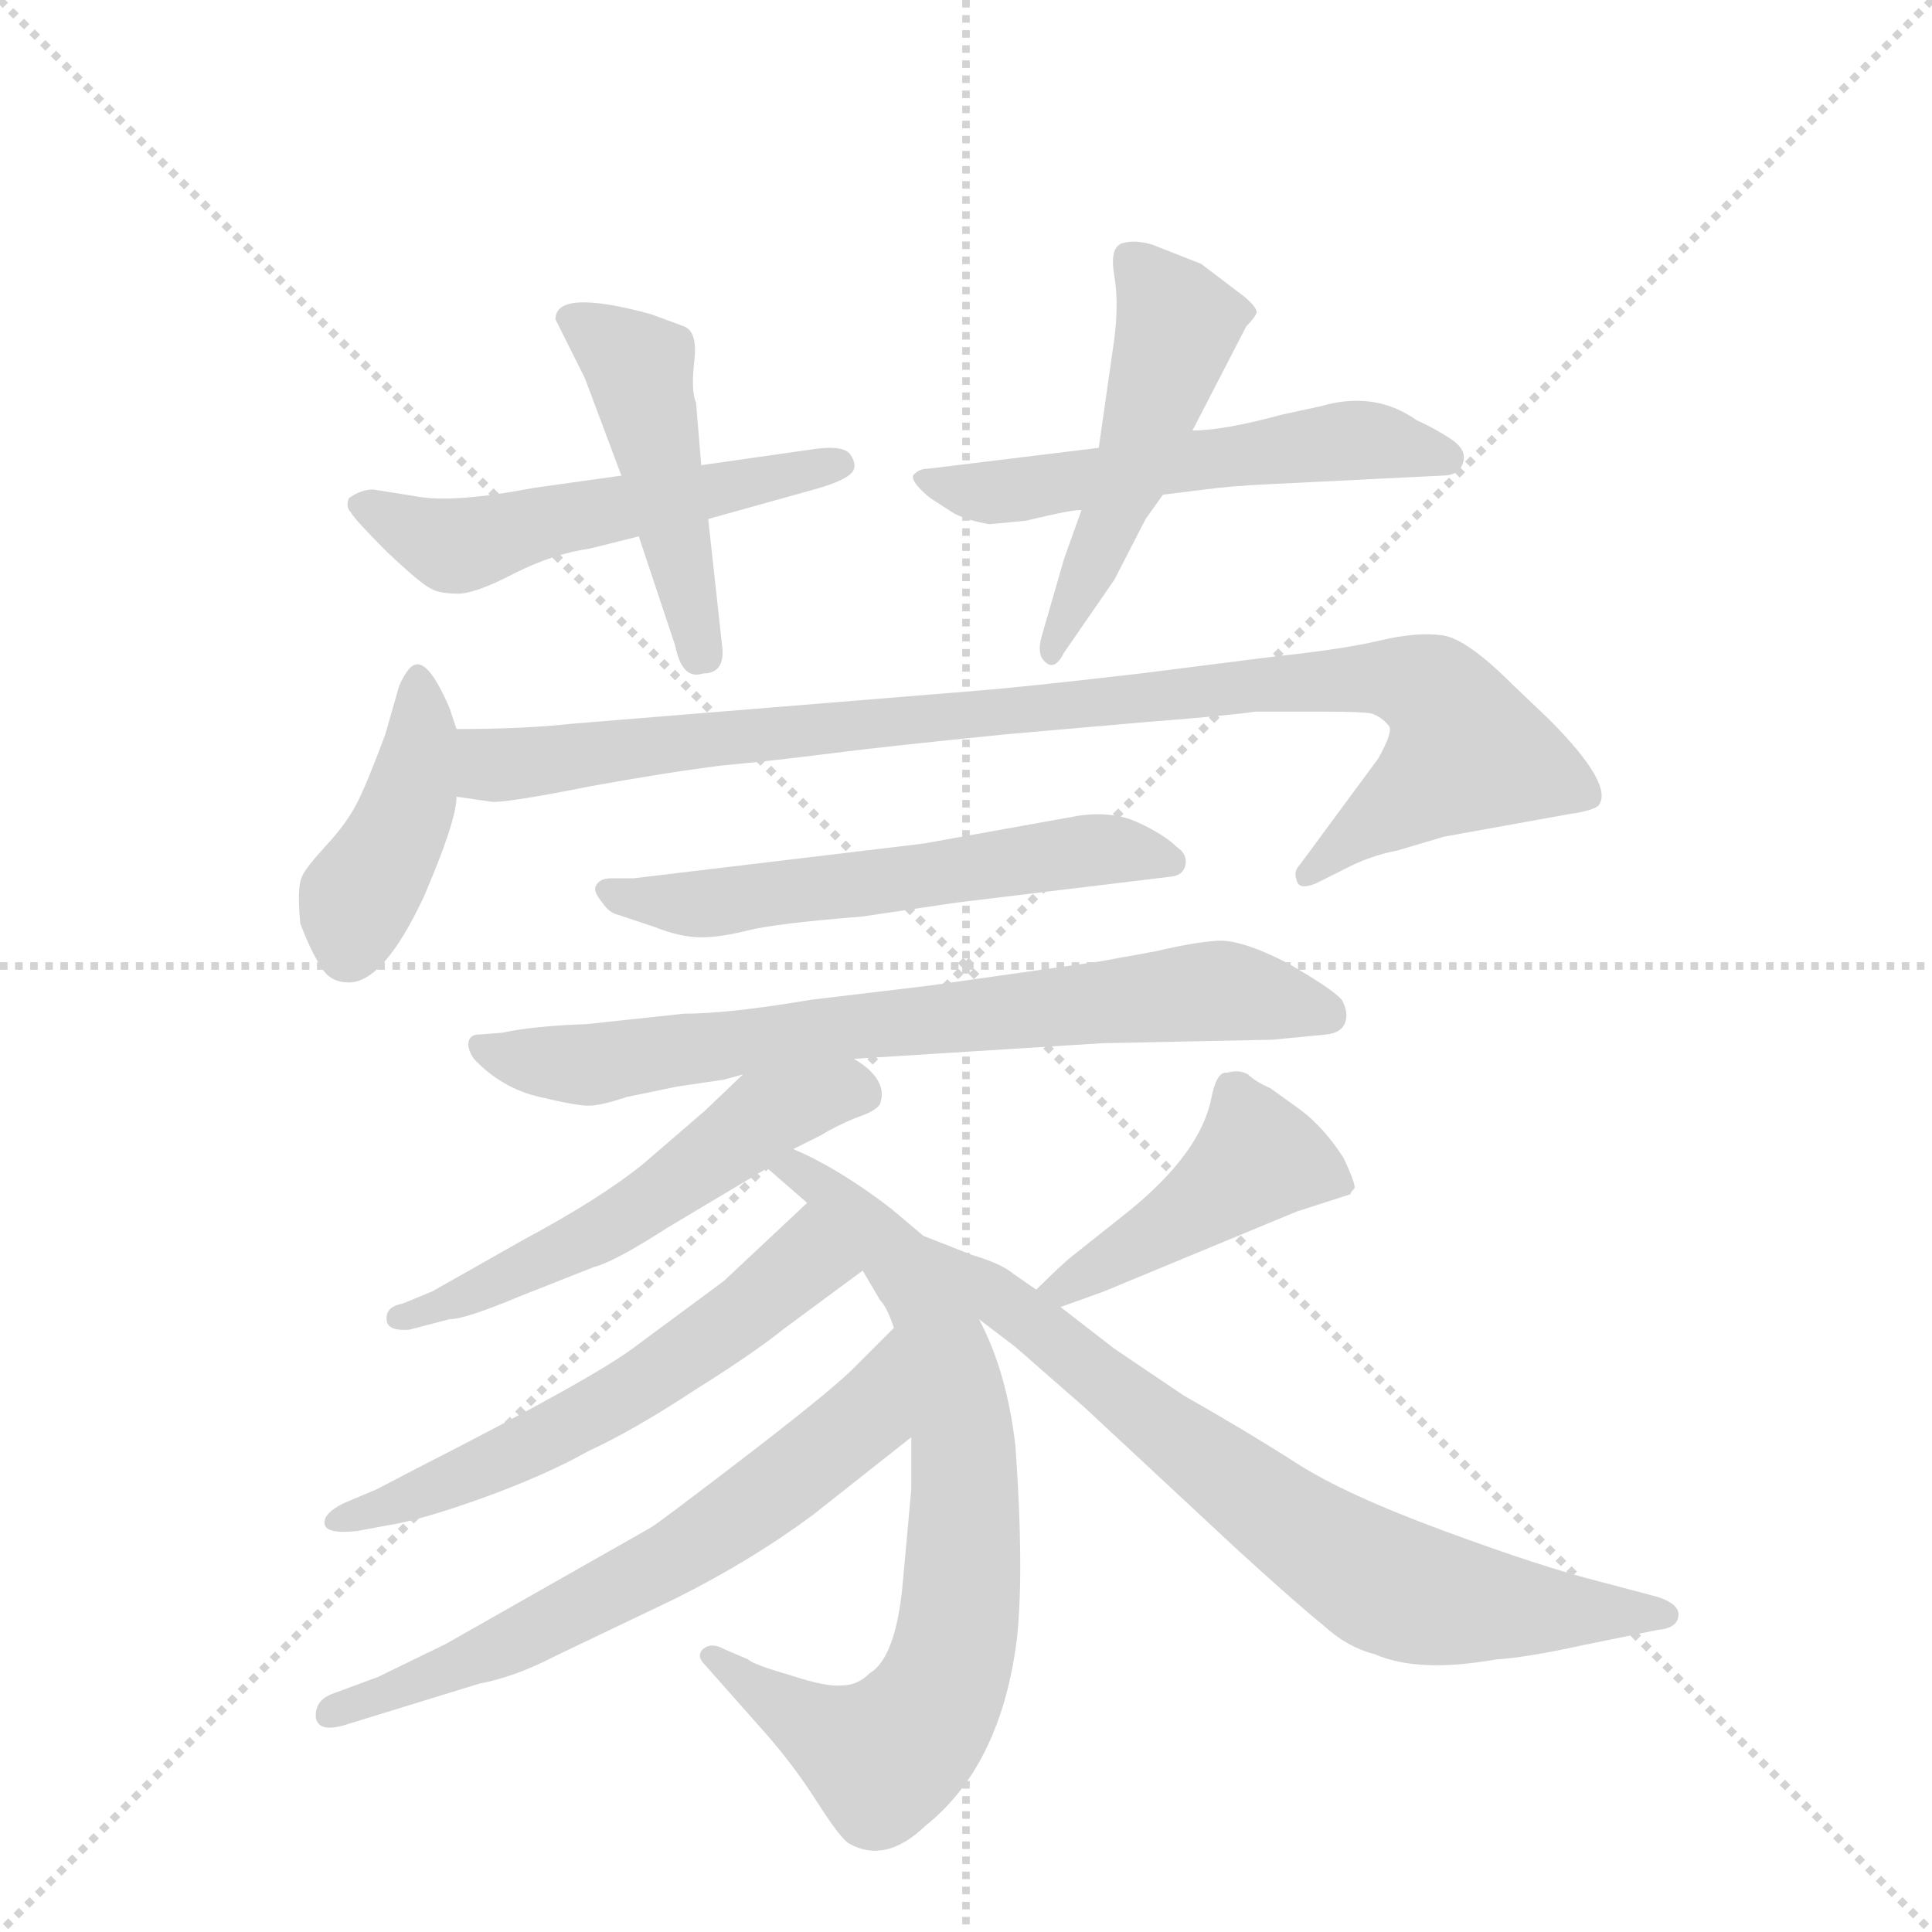 <svg version="1.1" viewBox="0 0 1024 1024" xmlns="http://www.w3.org/2000/svg">
  <g stroke="lightgray" stroke-dasharray="1,1" stroke-width="1" transform="scale(4, 4)">
    <line x1="0" y1="0" x2="256" y2="256"></line>
    <line x1="256" y1="0" x2="0" y2="256"></line>
    <line x1="128" y1="0" x2="128" y2="256"></line>
    <line x1="0" y1="128" x2="256" y2="128"></line>
  </g>
  <g transform="scale(0.92, -0.92) translate(60, -900)">
    <style type="text/css">
      
        @keyframes keyframes0 {
          from {
            stroke: blue;
            stroke-dashoffset: 539;
            stroke-width: 128;
          }
          64% {
            animation-timing-function: step-end;
            stroke: blue;
            stroke-dashoffset: 0;
            stroke-width: 128;
          }
          to {
            stroke: black;
            stroke-width: 1024;
          }
        }
        #make-me-a-hanzi-animation-0 {
          animation: keyframes0 0.689s both;
          animation-delay: 0s;
          animation-timing-function: linear;
        }
      
        @keyframes keyframes1 {
          from {
            stroke: blue;
            stroke-dashoffset: 471;
            stroke-width: 128;
          }
          61% {
            animation-timing-function: step-end;
            stroke: blue;
            stroke-dashoffset: 0;
            stroke-width: 128;
          }
          to {
            stroke: black;
            stroke-width: 1024;
          }
        }
        #make-me-a-hanzi-animation-1 {
          animation: keyframes1 0.633s both;
          animation-delay: 0.689s;
          animation-timing-function: linear;
        }
      
        @keyframes keyframes2 {
          from {
            stroke: blue;
            stroke-dashoffset: 561;
            stroke-width: 128;
          }
          65% {
            animation-timing-function: step-end;
            stroke: blue;
            stroke-dashoffset: 0;
            stroke-width: 128;
          }
          to {
            stroke: black;
            stroke-width: 1024;
          }
        }
        #make-me-a-hanzi-animation-2 {
          animation: keyframes2 0.707s both;
          animation-delay: 1.322s;
          animation-timing-function: linear;
        }
      
        @keyframes keyframes3 {
          from {
            stroke: blue;
            stroke-dashoffset: 503;
            stroke-width: 128;
          }
          62% {
            animation-timing-function: step-end;
            stroke: blue;
            stroke-dashoffset: 0;
            stroke-width: 128;
          }
          to {
            stroke: black;
            stroke-width: 1024;
          }
        }
        #make-me-a-hanzi-animation-3 {
          animation: keyframes3 0.659s both;
          animation-delay: 2.028s;
          animation-timing-function: linear;
        }
      
        @keyframes keyframes4 {
          from {
            stroke: blue;
            stroke-dashoffset: 421;
            stroke-width: 128;
          }
          58% {
            animation-timing-function: step-end;
            stroke: blue;
            stroke-dashoffset: 0;
            stroke-width: 128;
          }
          to {
            stroke: black;
            stroke-width: 1024;
          }
        }
        #make-me-a-hanzi-animation-4 {
          animation: keyframes4 0.593s both;
          animation-delay: 2.688s;
          animation-timing-function: linear;
        }
      
        @keyframes keyframes5 {
          from {
            stroke: blue;
            stroke-dashoffset: 977;
            stroke-width: 128;
          }
          76% {
            animation-timing-function: step-end;
            stroke: blue;
            stroke-dashoffset: 0;
            stroke-width: 128;
          }
          to {
            stroke: black;
            stroke-width: 1024;
          }
        }
        #make-me-a-hanzi-animation-5 {
          animation: keyframes5 1.045s both;
          animation-delay: 3.28s;
          animation-timing-function: linear;
        }
      
        @keyframes keyframes6 {
          from {
            stroke: blue;
            stroke-dashoffset: 583;
            stroke-width: 128;
          }
          65% {
            animation-timing-function: step-end;
            stroke: blue;
            stroke-dashoffset: 0;
            stroke-width: 128;
          }
          to {
            stroke: black;
            stroke-width: 1024;
          }
        }
        #make-me-a-hanzi-animation-6 {
          animation: keyframes6 0.724s both;
          animation-delay: 4.326s;
          animation-timing-function: linear;
        }
      
        @keyframes keyframes7 {
          from {
            stroke: blue;
            stroke-dashoffset: 748;
            stroke-width: 128;
          }
          71% {
            animation-timing-function: step-end;
            stroke: blue;
            stroke-dashoffset: 0;
            stroke-width: 128;
          }
          to {
            stroke: black;
            stroke-width: 1024;
          }
        }
        #make-me-a-hanzi-animation-7 {
          animation: keyframes7 0.859s both;
          animation-delay: 5.05s;
          animation-timing-function: linear;
        }
      
        @keyframes keyframes8 {
          from {
            stroke: blue;
            stroke-dashoffset: 557;
            stroke-width: 128;
          }
          64% {
            animation-timing-function: step-end;
            stroke: blue;
            stroke-dashoffset: 0;
            stroke-width: 128;
          }
          to {
            stroke: black;
            stroke-width: 1024;
          }
        }
        #make-me-a-hanzi-animation-8 {
          animation: keyframes8 0.703s both;
          animation-delay: 5.909s;
          animation-timing-function: linear;
        }
      
        @keyframes keyframes9 {
          from {
            stroke: blue;
            stroke-dashoffset: 767;
            stroke-width: 128;
          }
          71% {
            animation-timing-function: step-end;
            stroke: blue;
            stroke-dashoffset: 0;
            stroke-width: 128;
          }
          to {
            stroke: black;
            stroke-width: 1024;
          }
        }
        #make-me-a-hanzi-animation-9 {
          animation: keyframes9 0.874s both;
          animation-delay: 6.612s;
          animation-timing-function: linear;
        }
      
        @keyframes keyframes10 {
          from {
            stroke: blue;
            stroke-dashoffset: 594;
            stroke-width: 128;
          }
          66% {
            animation-timing-function: step-end;
            stroke: blue;
            stroke-dashoffset: 0;
            stroke-width: 128;
          }
          to {
            stroke: black;
            stroke-width: 1024;
          }
        }
        #make-me-a-hanzi-animation-10 {
          animation: keyframes10 0.733s both;
          animation-delay: 7.486s;
          animation-timing-function: linear;
        }
      
        @keyframes keyframes11 {
          from {
            stroke: blue;
            stroke-dashoffset: 657;
            stroke-width: 128;
          }
          68% {
            animation-timing-function: step-end;
            stroke: blue;
            stroke-dashoffset: 0;
            stroke-width: 128;
          }
          to {
            stroke: black;
            stroke-width: 1024;
          }
        }
        #make-me-a-hanzi-animation-11 {
          animation: keyframes11 0.785s both;
          animation-delay: 8.22s;
          animation-timing-function: linear;
        }
      
        @keyframes keyframes12 {
          from {
            stroke: blue;
            stroke-dashoffset: 452;
            stroke-width: 128;
          }
          60% {
            animation-timing-function: step-end;
            stroke: blue;
            stroke-dashoffset: 0;
            stroke-width: 128;
          }
          to {
            stroke: black;
            stroke-width: 1024;
          }
        }
        #make-me-a-hanzi-animation-12 {
          animation: keyframes12 0.618s both;
          animation-delay: 9.004s;
          animation-timing-function: linear;
        }
      
        @keyframes keyframes13 {
          from {
            stroke: blue;
            stroke-dashoffset: 743;
            stroke-width: 128;
          }
          71% {
            animation-timing-function: step-end;
            stroke: blue;
            stroke-dashoffset: 0;
            stroke-width: 128;
          }
          to {
            stroke: black;
            stroke-width: 1024;
          }
        }
        #make-me-a-hanzi-animation-13 {
          animation: keyframes13 0.855s both;
          animation-delay: 9.622s;
          animation-timing-function: linear;
        }
      
    </style>
    
      <path d="M 298 626 L 248 619 Q 201 610 180 614 L 155 618 Q 148 618 141 613 Q 139 608 142 605 Q 144 601 163 582 Q 182 564 188 561 Q 193 558 204 558 Q 214 558 237 570 Q 259 581 280 584 L 308 591 L 348 601 L 409 618 Q 427 623 431 628 Q 434 632 430 638 Q 426 644 407 641 L 344 632 L 298 626 Z" fill="lightgray"></path>
    
      <path d="M 334 712 L 315 719 Q 260 734 260 716 L 277 682 L 298 626 L 308 591 L 329 528 Q 333 508 345 512 Q 358 512 356 528 L 348 601 L 344 632 L 341 668 Q 338 675 340 692 Q 342 709 334 712 Z" fill="lightgray"></path>
    
      <path d="M 510 598 L 531 600 Q 560 607 563 606 L 610 615 L 634 618 Q 649 620 670 621 L 771 626 Q 781 626 783 634 Q 785 641 776 647 Q 767 653 756 658 Q 732 675 701 666 L 678 661 Q 645 652 627 652 L 573 642 L 475 630 Q 469 630 466 626 Q 465 622 476 613 L 490 604 Q 498 600 510 598 Z" fill="lightgray"></path>
    
      <path d="M 563 606 L 553 578 L 540 533 Q 537 522 543 518 Q 548 514 553 524 L 582 566 L 600 601 L 610 615 L 627 652 L 658 712 Q 663 717 664 720 Q 664 723 657 729 L 632 748 L 604 759 Q 594 762 587 760 Q 579 758 582 741 Q 585 723 581 698 L 573 642 L 563 606 Z" fill="lightgray"></path>
    
      <path d="M 203 480 L 199 492 Q 187 520 179 517 Q 175 516 170 505 L 162 477 Q 152 450 146 438 Q 140 426 128 413 Q 116 400 114 395 Q 111 389 113 368 Q 119 352 125 343 Q 130 334 141 334 Q 161 334 184 383 Q 203 427 203 441 L 203 480 Z" fill="lightgray"></path>
    
      <path d="M 745 410 L 772 418 L 844 431 Q 858 433 861 436 Q 870 448 832 486 L 811 506 Q 785 532 771 534 Q 756 536 735 531 Q 714 526 676 522 L 597 512 Q 528 504 502 502 L 269 483 Q 242 480 203 480 C 173 480 173 445 203 441 L 224 438 Q 235 438 280 447 Q 324 455 356 459 Q 388 462 419 466 Q 450 470 520 477 L 600 484 Q 651 488 663 490 L 705 490 Q 724 490 730 489 Q 736 487 740 482 Q 743 479 734 463 L 689 402 Q 685 398 687 393 Q 688 387 698 391 L 714 399 Q 729 407 745 410 Z" fill="lightgray"></path>
    
      <path d="M 561 430 L 472 414 L 305 394 L 292 394 Q 285 394 283 389 Q 282 386 287 380 Q 291 374 296 373 L 317 366 Q 332 360 344 360 Q 355 360 371 364 Q 387 368 437 372 L 491 380 L 615 395 Q 622 396 623 402 Q 624 408 618 412 Q 611 419 596 426 Q 581 433 561 430 Z" fill="lightgray"></path>
    
      <path d="M 334 316 L 278 310 Q 248 309 229 305 L 216 304 Q 211 304 210 300 Q 209 296 213 290 Q 229 273 251 268 Q 272 263 279 263 Q 286 263 301 268 L 330 274 L 357 278 L 368 281 L 432 290 L 575 299 L 673 301 L 704 304 Q 713 305 715 311 Q 717 317 713 324 Q 708 330 682 345 Q 655 359 641 358 Q 627 357 606 352 L 573 346 L 474 332 L 407 324 Q 360 316 334 316 Z" fill="lightgray"></path>
    
      <path d="M 368 281 L 346 260 L 310 229 Q 285 209 242 186 L 189 156 L 172 149 Q 161 147 163 138 Q 165 133 176 134 L 199 140 Q 208 140 239 153 L 282 170 Q 294 173 325 193 L 382 227 L 397 238 L 413 246 Q 421 251 433 256 Q 445 260 447 264 Q 452 278 432 290 C 408 308 390 302 368 281 Z" fill="lightgray"></path>
    
      <path d="M 382 227 L 405 207 L 437 168 L 447 151 Q 451 147 455 135 L 465 72 L 465 42 L 460 -13 Q 456 -55 441 -64 Q 434 -71 425 -71 Q 416 -72 395 -65 Q 374 -59 371 -56 L 357 -50 Q 350 -46 345 -50 Q 341 -54 346 -59 L 377 -94 Q 396 -115 410 -137 Q 424 -159 429 -162 Q 450 -174 473 -152 Q 517 -117 526 -43 Q 530 -3 525 67 Q 520 110 504 140 L 472 188 L 453 204 Q 423 227 397 238 C 370 251 359 247 382 227 Z" fill="lightgray"></path>
    
      <path d="M 405 207 L 357 162 L 307 125 Q 284 107 180 54 L 157 42 L 138 34 Q 126 28 127 22 Q 128 16 146 18 L 162 21 Q 182 24 218 37 Q 254 50 279 64 Q 305 76 340 99 Q 375 121 391 134 L 437 168 C 461 186 427 228 405 207 Z" fill="lightgray"></path>
    
      <path d="M 455 135 L 430 110 Q 414 95 367 59 Q 320 23 315 20 L 197 -47 L 158 -66 L 131 -76 Q 121 -80 122 -90 Q 124 -98 138 -94 L 216 -70 Q 237 -66 260 -54 L 329 -21 Q 373 1 408 27 L 465 72 C 489 91 476 156 455 135 Z" fill="lightgray"></path>
    
      <path d="M 551 147 L 576 156 L 687 202 L 718 212 Q 718 213 720 215 Q 722 216 714 233 Q 703 250 690 260 L 672 273 Q 663 277 659 281 Q 654 284 647 282 Q 641 283 638 268 Q 632 236 590 202 L 556 175 Q 548 168 537 157 C 516 136 523 137 551 147 Z" fill="lightgray"></path>
    
      <path d="M 504 140 L 525 124 L 565 89 L 652 8 Q 687 -24 702 -36 Q 716 -49 732 -53 Q 757 -64 802 -56 Q 819 -55 851 -48 L 895 -39 Q 907 -38 907 -30 Q 907 -24 895 -20 L 861 -11 Q 829 -3 772 18 Q 715 39 687 57 Q 659 75 622 96 L 582 123 L 551 147 L 537 157 L 524 166 Q 517 172 500 177 L 472 188 C 444 199 480 158 504 140 Z" fill="lightgray"></path>
    
    
      <clipPath id="make-me-a-hanzi-clip-0">
        <path d="M 298 626 L 248 619 Q 201 610 180 614 L 155 618 Q 148 618 141 613 Q 139 608 142 605 Q 144 601 163 582 Q 182 564 188 561 Q 193 558 204 558 Q 214 558 237 570 Q 259 581 280 584 L 308 591 L 348 601 L 409 618 Q 427 623 431 628 Q 434 632 430 638 Q 426 644 407 641 L 344 632 L 298 626 Z"></path>
      </clipPath>
      <path clip-path="url(#make-me-a-hanzi-clip-0)" d="M 150 610 L 200 586 L 423 632" fill="none" id="make-me-a-hanzi-animation-0" stroke-dasharray="411 822" stroke-linecap="round"></path>
    
      <clipPath id="make-me-a-hanzi-clip-1">
        <path d="M 334 712 L 315 719 Q 260 734 260 716 L 277 682 L 298 626 L 308 591 L 329 528 Q 333 508 345 512 Q 358 512 356 528 L 348 601 L 344 632 L 341 668 Q 338 675 340 692 Q 342 709 334 712 Z"></path>
      </clipPath>
      <path clip-path="url(#make-me-a-hanzi-clip-1)" d="M 271 715 L 309 686 L 346 523" fill="none" id="make-me-a-hanzi-animation-1" stroke-dasharray="343 686" stroke-linecap="round"></path>
    
      <clipPath id="make-me-a-hanzi-clip-2">
        <path d="M 510 598 L 531 600 Q 560 607 563 606 L 610 615 L 634 618 Q 649 620 670 621 L 771 626 Q 781 626 783 634 Q 785 641 776 647 Q 767 653 756 658 Q 732 675 701 666 L 678 661 Q 645 652 627 652 L 573 642 L 475 630 Q 469 630 466 626 Q 465 622 476 613 L 490 604 Q 498 600 510 598 Z"></path>
      </clipPath>
      <path clip-path="url(#make-me-a-hanzi-clip-2)" d="M 472 625 L 508 616 L 535 618 L 723 647 L 773 637" fill="none" id="make-me-a-hanzi-animation-2" stroke-dasharray="433 866" stroke-linecap="round"></path>
    
      <clipPath id="make-me-a-hanzi-clip-3">
        <path d="M 563 606 L 553 578 L 540 533 Q 537 522 543 518 Q 548 514 553 524 L 582 566 L 600 601 L 610 615 L 627 652 L 658 712 Q 663 717 664 720 Q 664 723 657 729 L 632 748 L 604 759 Q 594 762 587 760 Q 579 758 582 741 Q 585 723 581 698 L 573 642 L 563 606 Z"></path>
      </clipPath>
      <path clip-path="url(#make-me-a-hanzi-clip-3)" d="M 592 750 L 619 714 L 593 630 L 545 526" fill="none" id="make-me-a-hanzi-animation-3" stroke-dasharray="375 750" stroke-linecap="round"></path>
    
      <clipPath id="make-me-a-hanzi-clip-4">
        <path d="M 203 480 L 199 492 Q 187 520 179 517 Q 175 516 170 505 L 162 477 Q 152 450 146 438 Q 140 426 128 413 Q 116 400 114 395 Q 111 389 113 368 Q 119 352 125 343 Q 130 334 141 334 Q 161 334 184 383 Q 203 427 203 441 L 203 480 Z"></path>
      </clipPath>
      <path clip-path="url(#make-me-a-hanzi-clip-4)" d="M 180 507 L 183 474 L 176 440 L 144 378 L 140 351" fill="none" id="make-me-a-hanzi-animation-4" stroke-dasharray="293 586" stroke-linecap="round"></path>
    
      <clipPath id="make-me-a-hanzi-clip-5">
        <path d="M 745 410 L 772 418 L 844 431 Q 858 433 861 436 Q 870 448 832 486 L 811 506 Q 785 532 771 534 Q 756 536 735 531 Q 714 526 676 522 L 597 512 Q 528 504 502 502 L 269 483 Q 242 480 203 480 C 173 480 173 445 203 441 L 224 438 Q 235 438 280 447 Q 324 455 356 459 Q 388 462 419 466 Q 450 470 520 477 L 600 484 Q 651 488 663 490 L 705 490 Q 724 490 730 489 Q 736 487 740 482 Q 743 479 734 463 L 689 402 Q 685 398 687 393 Q 688 387 698 391 L 714 399 Q 729 407 745 410 Z"></path>
      </clipPath>
      <path clip-path="url(#make-me-a-hanzi-clip-5)" d="M 211 474 L 222 461 L 235 459 L 687 508 L 733 510 L 767 501 L 785 467 L 693 396" fill="none" id="make-me-a-hanzi-animation-5" stroke-dasharray="849 1698" stroke-linecap="round"></path>
    
      <clipPath id="make-me-a-hanzi-clip-6">
        <path d="M 561 430 L 472 414 L 305 394 L 292 394 Q 285 394 283 389 Q 282 386 287 380 Q 291 374 296 373 L 317 366 Q 332 360 344 360 Q 355 360 371 364 Q 387 368 437 372 L 491 380 L 615 395 Q 622 396 623 402 Q 624 408 618 412 Q 611 419 596 426 Q 581 433 561 430 Z"></path>
      </clipPath>
      <path clip-path="url(#make-me-a-hanzi-clip-6)" d="M 290 387 L 340 379 L 557 409 L 614 404" fill="none" id="make-me-a-hanzi-animation-6" stroke-dasharray="455 910" stroke-linecap="round"></path>
    
      <clipPath id="make-me-a-hanzi-clip-7">
        <path d="M 334 316 L 278 310 Q 248 309 229 305 L 216 304 Q 211 304 210 300 Q 209 296 213 290 Q 229 273 251 268 Q 272 263 279 263 Q 286 263 301 268 L 330 274 L 357 278 L 368 281 L 432 290 L 575 299 L 673 301 L 704 304 Q 713 305 715 311 Q 717 317 713 324 Q 708 330 682 345 Q 655 359 641 358 Q 627 357 606 352 L 573 346 L 474 332 L 407 324 Q 360 316 334 316 Z"></path>
      </clipPath>
      <path clip-path="url(#make-me-a-hanzi-clip-7)" d="M 217 297 L 276 286 L 429 309 L 630 329 L 704 316" fill="none" id="make-me-a-hanzi-animation-7" stroke-dasharray="620 1240" stroke-linecap="round"></path>
    
      <clipPath id="make-me-a-hanzi-clip-8">
        <path d="M 368 281 L 346 260 L 310 229 Q 285 209 242 186 L 189 156 L 172 149 Q 161 147 163 138 Q 165 133 176 134 L 199 140 Q 208 140 239 153 L 282 170 Q 294 173 325 193 L 382 227 L 397 238 L 413 246 Q 421 251 433 256 Q 445 260 447 264 Q 452 278 432 290 C 408 308 390 302 368 281 Z"></path>
      </clipPath>
      <path clip-path="url(#make-me-a-hanzi-clip-8)" d="M 438 270 L 428 273 L 378 256 L 280 187 L 171 141" fill="none" id="make-me-a-hanzi-animation-8" stroke-dasharray="429 858" stroke-linecap="round"></path>
    
      <clipPath id="make-me-a-hanzi-clip-9">
        <path d="M 382 227 L 405 207 L 437 168 L 447 151 Q 451 147 455 135 L 465 72 L 465 42 L 460 -13 Q 456 -55 441 -64 Q 434 -71 425 -71 Q 416 -72 395 -65 Q 374 -59 371 -56 L 357 -50 Q 350 -46 345 -50 Q 341 -54 346 -59 L 377 -94 Q 396 -115 410 -137 Q 424 -159 429 -162 Q 450 -174 473 -152 Q 517 -117 526 -43 Q 530 -3 525 67 Q 520 110 504 140 L 472 188 L 453 204 Q 423 227 397 238 C 370 251 359 247 382 227 Z"></path>
      </clipPath>
      <path clip-path="url(#make-me-a-hanzi-clip-9)" d="M 390 224 L 399 227 L 460 171 L 484 123 L 496 55 L 492 -34 L 482 -74 L 449 -113 L 409 -95 L 351 -54" fill="none" id="make-me-a-hanzi-animation-9" stroke-dasharray="639 1278" stroke-linecap="round"></path>
    
      <clipPath id="make-me-a-hanzi-clip-10">
        <path d="M 405 207 L 357 162 L 307 125 Q 284 107 180 54 L 157 42 L 138 34 Q 126 28 127 22 Q 128 16 146 18 L 162 21 Q 182 24 218 37 Q 254 50 279 64 Q 305 76 340 99 Q 375 121 391 134 L 437 168 C 461 186 427 228 405 207 Z"></path>
      </clipPath>
      <path clip-path="url(#make-me-a-hanzi-clip-10)" d="M 404 198 L 403 172 L 323 111 L 205 48 L 132 23" fill="none" id="make-me-a-hanzi-animation-10" stroke-dasharray="466 932" stroke-linecap="round"></path>
    
      <clipPath id="make-me-a-hanzi-clip-11">
        <path d="M 455 135 L 430 110 Q 414 95 367 59 Q 320 23 315 20 L 197 -47 L 158 -66 L 131 -76 Q 121 -80 122 -90 Q 124 -98 138 -94 L 216 -70 Q 237 -66 260 -54 L 329 -21 Q 373 1 408 27 L 465 72 C 489 91 476 156 455 135 Z"></path>
      </clipPath>
      <path clip-path="url(#make-me-a-hanzi-clip-11)" d="M 455 127 L 433 78 L 340 9 L 219 -54 L 130 -87" fill="none" id="make-me-a-hanzi-animation-11" stroke-dasharray="529 1058" stroke-linecap="round"></path>
    
      <clipPath id="make-me-a-hanzi-clip-12">
        <path d="M 551 147 L 576 156 L 687 202 L 718 212 Q 718 213 720 215 Q 722 216 714 233 Q 703 250 690 260 L 672 273 Q 663 277 659 281 Q 654 284 647 282 Q 641 283 638 268 Q 632 236 590 202 L 556 175 Q 548 168 537 157 C 516 136 523 137 551 147 Z"></path>
      </clipPath>
      <path clip-path="url(#make-me-a-hanzi-clip-12)" d="M 714 217 L 665 233 L 604 187 L 553 158 L 544 160" fill="none" id="make-me-a-hanzi-animation-12" stroke-dasharray="324 648" stroke-linecap="round"></path>
    
      <clipPath id="make-me-a-hanzi-clip-13">
        <path d="M 504 140 L 525 124 L 565 89 L 652 8 Q 687 -24 702 -36 Q 716 -49 732 -53 Q 757 -64 802 -56 Q 819 -55 851 -48 L 895 -39 Q 907 -38 907 -30 Q 907 -24 895 -20 L 861 -11 Q 829 -3 772 18 Q 715 39 687 57 Q 659 75 622 96 L 582 123 L 551 147 L 537 157 L 524 166 Q 517 172 500 177 L 472 188 C 444 199 480 158 504 140 Z"></path>
      </clipPath>
      <path clip-path="url(#make-me-a-hanzi-clip-13)" d="M 478 184 L 607 79 L 736 -12 L 775 -23 L 897 -29" fill="none" id="make-me-a-hanzi-animation-13" stroke-dasharray="615 1230" stroke-linecap="round"></path>
    
  </g>
</svg>